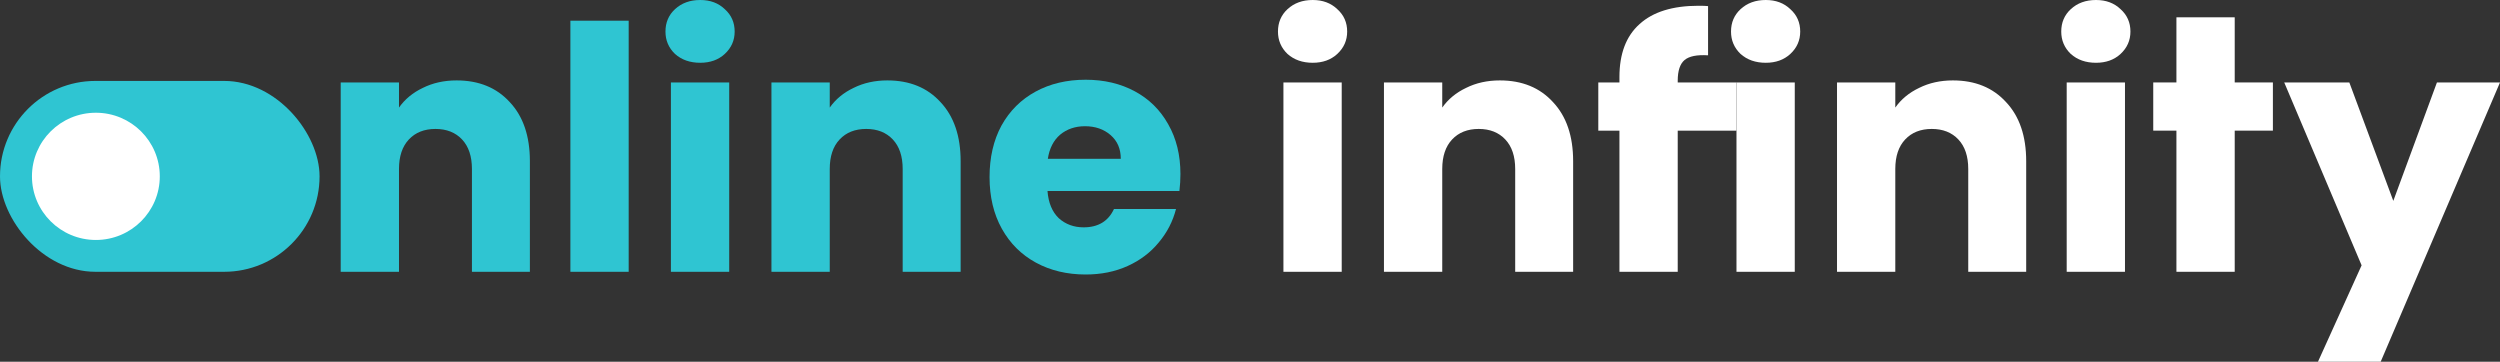 <svg width="235" height="34" viewBox="0 0 235 34" fill="none" xmlns="http://www.w3.org/2000/svg">
<rect x="0" y="0" width="235" height="34" fill="#333333" stroke="none"/>
<path d="M42.92 7.559C45.014 7.559 46.68 8.24 47.919 9.6C49.179 10.94 49.809 12.79 49.809 15.15V25.548H44.362V15.884C44.362 14.693 44.052 13.768 43.433 13.109C42.813 12.45 41.98 12.12 40.934 12.12C39.887 12.12 39.054 12.45 38.434 13.109C37.815 13.768 37.505 14.693 37.505 15.884V25.548H32.026V7.75H37.505V10.111C38.06 9.324 38.808 8.707 39.748 8.261C40.688 7.793 41.745 7.559 42.92 7.559Z" fill="#2FC5D2"/>
<path d="M59.096 1.946V25.548H53.617V1.946H59.096Z" fill="#2FC5D2"/>
<path d="M65.822 5.901C64.861 5.901 64.07 5.624 63.451 5.071C62.853 4.497 62.554 3.796 62.554 2.966C62.554 2.116 62.853 1.414 63.451 0.861C64.07 0.287 64.861 0 65.822 0C66.762 0 67.531 0.287 68.129 0.861C68.749 1.414 69.058 2.116 69.058 2.966C69.058 3.796 68.749 4.497 68.129 5.071C67.531 5.624 66.762 5.901 65.822 5.901ZM68.546 7.75V25.548H63.066V7.75H68.546Z" fill="#2FC5D2"/>
<path d="M83.411 7.559C85.504 7.559 87.17 8.24 88.409 9.6C89.669 10.94 90.3 12.79 90.3 15.15V25.548H84.852V15.884C84.852 14.693 84.543 13.768 83.923 13.109C83.304 12.45 82.471 12.12 81.424 12.12C80.377 12.12 79.544 12.45 78.925 13.109C78.305 13.768 77.996 14.693 77.996 15.884V25.548H72.516V7.75H77.996V10.111C78.551 9.324 79.299 8.707 80.238 8.261C81.178 7.793 82.236 7.559 83.411 7.559Z" fill="#2FC5D2"/>
<path d="M110.961 16.362C110.961 16.872 110.929 17.404 110.865 17.957H98.465C98.55 19.062 98.903 19.913 99.522 20.508C100.163 21.083 100.943 21.37 101.861 21.37C103.228 21.37 104.179 20.796 104.713 19.647H110.545C110.245 20.817 109.701 21.869 108.91 22.805C108.141 23.741 107.169 24.474 105.995 25.006C104.82 25.537 103.506 25.803 102.053 25.803C100.302 25.803 98.742 25.431 97.375 24.687C96.008 23.942 94.94 22.879 94.171 21.497C93.402 20.115 93.018 18.499 93.018 16.649C93.018 14.799 93.391 13.183 94.139 11.801C94.908 10.419 95.976 9.356 97.343 8.612C98.71 7.867 100.28 7.495 102.053 7.495C103.784 7.495 105.322 7.857 106.667 8.58C108.013 9.303 109.06 10.334 109.808 11.674C110.577 13.013 110.961 14.576 110.961 16.362ZM105.354 14.927C105.354 13.991 105.033 13.247 104.392 12.694C103.752 12.141 102.951 11.865 101.989 11.865C101.071 11.865 100.291 12.131 99.65 12.662C99.031 13.194 98.646 13.949 98.497 14.927H105.354Z" fill="#2FC5D2"/>
<path d="M123.397 5.901C122.436 5.901 121.646 5.624 121.026 5.071C120.428 4.497 120.129 3.796 120.129 2.966C120.129 2.116 120.428 1.414 121.026 0.861C121.646 0.287 122.436 0 123.397 0C124.337 0 125.106 0.287 125.704 0.861C126.324 1.414 126.634 2.116 126.634 2.966C126.634 3.796 126.324 4.497 125.704 5.071C125.106 5.624 124.337 5.901 123.397 5.901ZM126.121 7.75V25.548H120.642V7.75H126.121Z" fill="white"/>
<path d="M140.986 7.559C143.079 7.559 144.745 8.24 145.984 9.6C147.245 10.94 147.875 12.79 147.875 15.15V25.548H142.428V15.884C142.428 14.693 142.118 13.768 141.498 13.109C140.879 12.45 140.046 12.12 138.999 12.12C137.953 12.12 137.119 12.45 136.5 13.109C135.88 13.768 135.571 14.693 135.571 15.884V25.548H130.092V7.75H135.571V10.111C136.126 9.324 136.874 8.707 137.814 8.261C138.754 7.793 139.811 7.559 140.986 7.559Z" fill="white"/>
<path d="M163.229 12.28H157.706V25.548H152.227V12.28H150.24V7.75H152.227V7.24C152.227 5.05 152.857 3.392 154.118 2.265C155.378 1.116 157.226 0.542 159.661 0.542C160.067 0.542 160.366 0.553 160.558 0.574V5.199C159.511 5.135 158.774 5.284 158.347 5.645C157.92 6.007 157.706 6.655 157.706 7.591V7.75H163.229V12.28Z" fill="white"/>
<path d="M165.984 5.901C165.023 5.901 164.233 5.624 163.613 5.071C163.015 4.497 162.716 3.796 162.716 2.966C162.716 2.116 163.015 1.414 163.613 0.861C164.233 0.287 165.023 0 165.984 0C166.924 0 167.693 0.287 168.291 0.861C168.911 1.414 169.22 2.116 169.22 2.966C169.22 3.796 168.911 4.497 168.291 5.071C167.693 5.624 166.924 5.901 165.984 5.901ZM168.708 7.75V12.2V16.649V25.548H163.229V7.75H168.708Z" fill="white"/>
<path d="M183.573 7.559C185.666 7.559 187.332 8.24 188.571 9.6C189.832 10.94 190.462 12.79 190.462 15.15V25.548H185.015V15.884C185.015 14.693 184.705 13.768 184.085 13.109C183.466 12.45 182.633 12.12 181.586 12.12C180.539 12.12 179.706 12.45 179.087 13.109C178.467 13.768 178.158 14.693 178.158 15.884V25.548H172.679V7.75H178.158V10.111C178.713 9.324 179.461 8.707 180.401 8.261C181.341 7.793 182.398 7.559 183.573 7.559Z" fill="white"/>
<path d="M197.025 5.901C196.064 5.901 195.273 5.624 194.654 5.071C194.056 4.497 193.757 3.796 193.757 2.966C193.757 2.116 194.056 1.414 194.654 0.861C195.273 0.287 196.064 0 197.025 0C197.965 0 198.734 0.287 199.332 0.861C199.951 1.414 200.261 2.116 200.261 2.966C200.261 3.796 199.951 4.497 199.332 5.071C198.734 5.624 197.965 5.901 197.025 5.901ZM199.748 7.75V25.548H194.269V7.75H199.748Z" fill="white"/>
<path d="M235 7.75L223.785 34H217.89L221.991 24.942L214.717 7.75H220.837L224.971 18.882L229.072 7.75H235Z" fill="white"/>
<path d="M204.584 25.548V12.28H202.405V7.75H204.584V1.627H210.063V7.75H213.652V12.28H210.063V25.548H204.584Z" fill="white"/>
<rect y="7.607" width="30.039" height="17.941" rx="8.97" fill="#2FC5D2"/>
<ellipse cx="9.012" cy="16.577" rx="6.008" ry="5.98" fill="white"/>
</svg>
